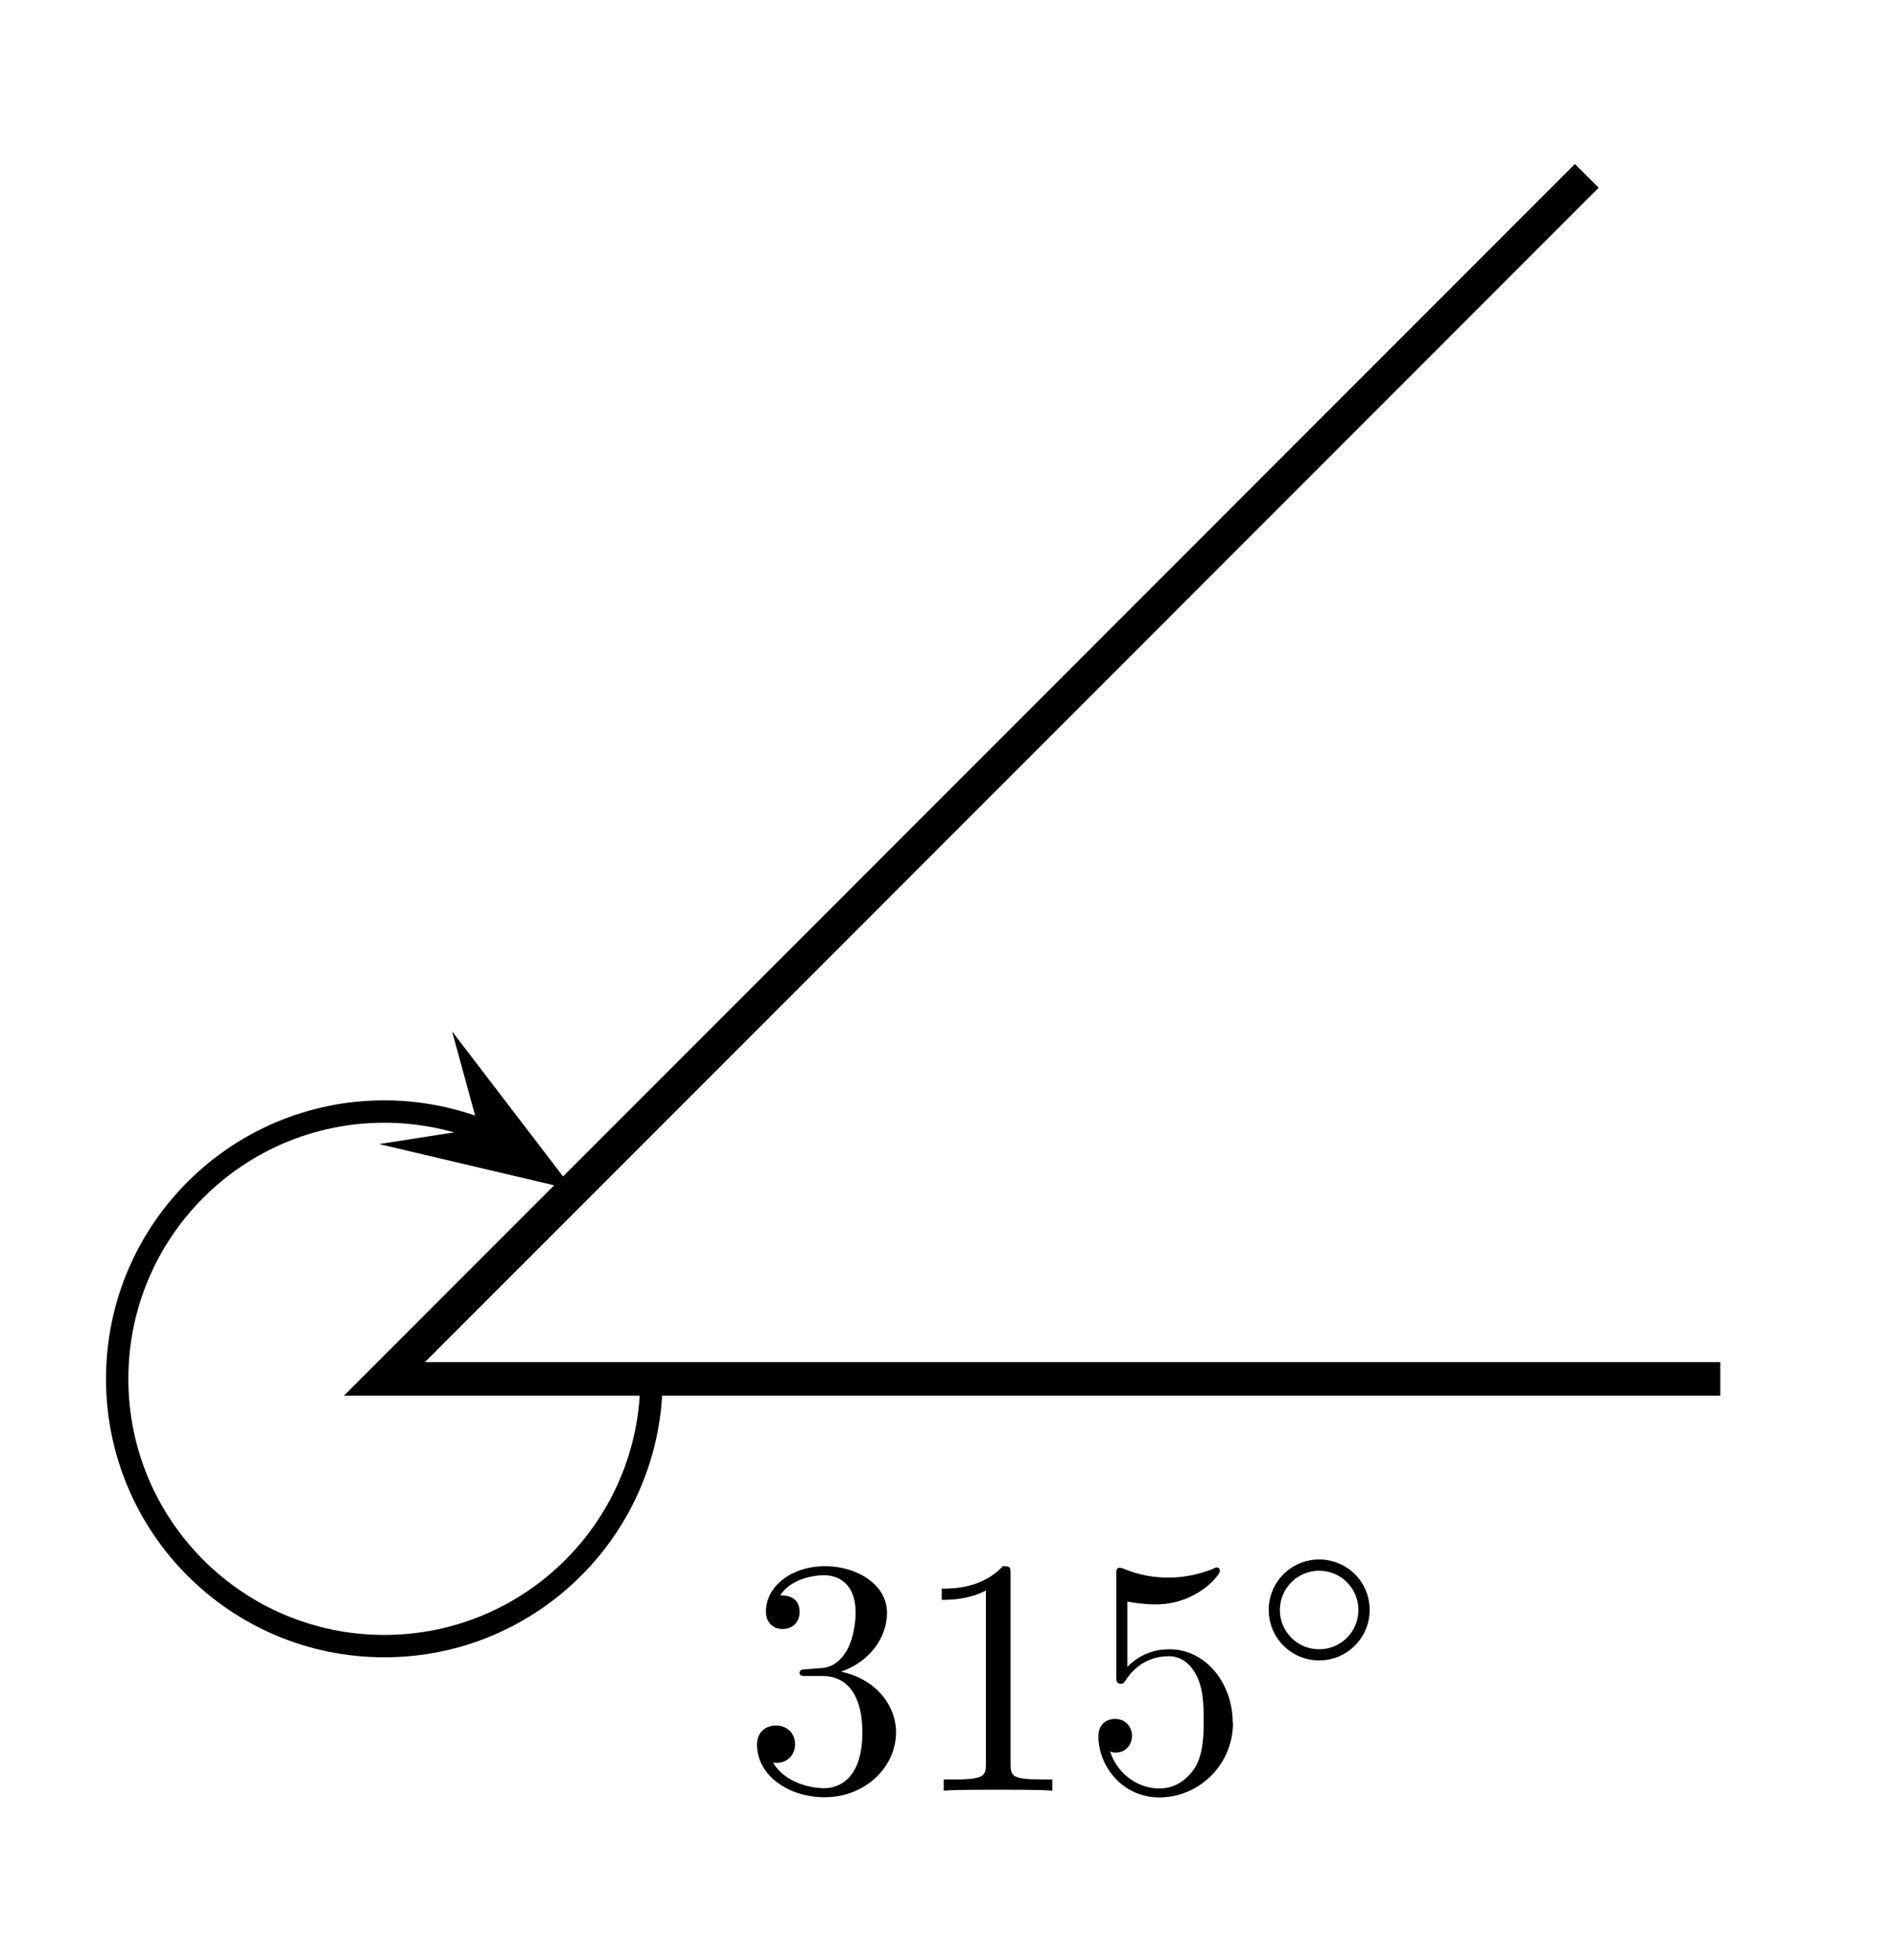 <?xml version="1.0" standalone="no"?>
<!DOCTYPE svg PUBLIC "-//W3C//DTD SVG 1.1//EN"
	  "http://www.w3.org/Graphics/SVG/1.1/DTD/svg11.dtd">
<svg xmlns="http://www.w3.org/2000/svg" version="1.1" 
     viewBox="0,0 84.478,87.296" width="800" height="826.681">
  <defs> 
    <marker id="ArrowEnd" viewBox="0 0 10 10" refX="0" refY="5" 
	    markerUnits="strokeWidth" 
	    markerWidth="4" 
	    markerHeight="3" 
	    orient="auto"> 
      <path d="M 0 0 L 10 5 L 0 10 z" /> 
    </marker>
    <marker id="ArrowStart" viewBox="0 0 10 10" refX="10" refY="5" 
	    markerUnits="strokeWidth" 
	    markerWidth="4" 
	    markerHeight="3" 
	    orient="auto"> 
      <path d="M 10 0 L 0 5 L 10 10 z" /> 
  </marker> </defs>
  <g>
    <path style="stroke:#000000; stroke-width:1.494; fill:none" d="M 76.65 61.406L 17.128 61.406L 70.701 7.832"/>
    <path style="stroke:none; fill-rule:evenodd; fill:#000000" d="M 16.893 50.949L 25.542 52.985L 20.143 45.93L 21.327 50.254"/>
    <path style="stroke:#000000; stroke-width:0.996; fill:none" d="M 21.327 50.258L 21.471 50.321C 20.088 49.778 18.612 49.5 17.124 49.5C 10.549 49.5 5.221 54.828 5.221 61.403C 5.221 67.977 10.549 73.305 17.124 73.305C 23.698 73.305 29.026 67.977 29.026 61.403"/>
    <path style="stroke:none; fill-rule:evenodd; fill:#000000" d="M 37.459 74.446C 38.667 74.043 39.522 72.996 39.522 71.813C 39.522 70.586 38.206 69.746 36.772 69.746C 35.264 69.746 34.127 70.637 34.127 71.77C 34.127 72.258 34.448 72.543 34.877 72.543C 35.331 72.543 35.627 72.219 35.627 71.789C 35.627 71.047 34.967 71.047 34.76 71.047C 35.213 70.336 36.186 70.149 36.713 70.149C 37.315 70.149 38.124 70.477 38.124 71.821C 38.124 71.996 38.096 72.864 37.717 73.524C 37.28 74.239 36.784 74.285 36.417 74.297C 36.303 74.309 35.948 74.34 35.846 74.34C 35.733 74.352 35.627 74.364 35.627 74.496C 35.627 74.637 35.729 74.637 35.987 74.637L 36.643 74.637C 37.87 74.637 38.424 75.664 38.424 77.145C 38.424 79.196 37.393 79.633 36.733 79.633C 36.092 79.633 34.967 79.379 34.444 78.496C 34.963 78.571 35.424 78.242 35.424 77.676C 35.424 77.141 35.018 76.84 34.577 76.84C 34.213 76.84 33.729 77.047 33.729 77.699C 33.729 79.051 35.116 80.035 36.745 80.035C 38.565 80.035 39.924 78.676 39.924 77.149C 39.924 75.922 38.995 74.754 37.459 74.442L 37.459 74.446z"/>
    <path style="stroke:none; fill-rule:evenodd; fill:#000000" d="M 45.026 70.137C 45.026 69.782 45.026 69.746 44.682 69.746C 43.756 70.746 42.44 70.746 41.959 70.746L 41.959 71.246C 42.26 71.246 43.147 71.246 43.928 70.828L 43.928 78.532C 43.928 79.067 43.885 79.242 42.53 79.242L 42.049 79.242L 42.049 79.742C 42.569 79.699 43.87 79.699 44.467 79.699C 45.065 79.699 46.361 79.699 46.886 79.742L 46.886 79.242L 46.408 79.242C 45.069 79.242 45.026 79.082 45.026 78.528L 45.026 70.137z"/>
    <path style="stroke:none; fill-rule:evenodd; fill:#000000" d="M 54.925 76.715C 54.925 74.942 53.709 73.446 52.108 73.446C 51.398 73.446 50.761 73.692 50.23 74.231L 50.23 71.321C 50.526 71.379 51.014 71.449 51.49 71.449C 53.316 71.449 54.355 70.145 54.355 69.957C 54.355 69.871 54.312 69.801 54.206 69.801C 54.194 69.801 54.163 69.801 54.089 69.844C 53.791 69.969 53.057 70.254 52.053 70.254C 51.456 70.254 50.769 70.156 50.066 69.86C 49.947 69.817 49.916 69.817 49.886 69.817C 49.736 69.817 49.736 69.934 49.736 70.172L 49.736 74.594C 49.736 74.86 49.736 74.981 49.947 74.981C 50.05 74.981 50.081 74.934 50.144 74.844C 50.307 74.594 50.865 73.754 52.084 73.754C 52.865 73.754 53.24 74.446 53.361 74.715C 53.6 75.27 53.632 75.856 53.632 76.61C 53.632 77.133 53.632 78.039 53.273 78.668C 52.913 79.254 52.358 79.645 51.666 79.645C 50.572 79.645 49.718 78.86 49.464 77.985C 49.507 78.016 49.55 78.047 49.709 78.047C 50.187 78.047 50.437 77.668 50.437 77.297C 50.437 76.934 50.178 76.547 49.678 76.547C 49.468 76.547 48.94 76.649 48.94 77.332C 48.94 78.606 49.975 80.043 51.658 80.043C 53.401 80.043 54.937 78.61 54.937 76.715L 54.925 76.715z"/>
    <path style="stroke:none; fill-rule:evenodd; fill:#000000" d="M 61.026 71.699C 61.026 70.422 59.998 69.446 58.776 69.446C 57.526 69.446 56.529 70.461 56.529 71.688C 56.529 72.965 57.557 73.942 58.776 73.942C 60.026 73.942 61.026 72.926 61.026 71.699zM 58.776 73.446C 57.791 73.446 57.026 72.645 57.026 71.703C 57.026 70.731 57.807 69.949 58.776 69.949C 59.761 69.949 60.526 70.75 60.526 71.692C 60.526 72.664 59.745 73.446 58.776 73.446z"/>
  </g>
</svg>
